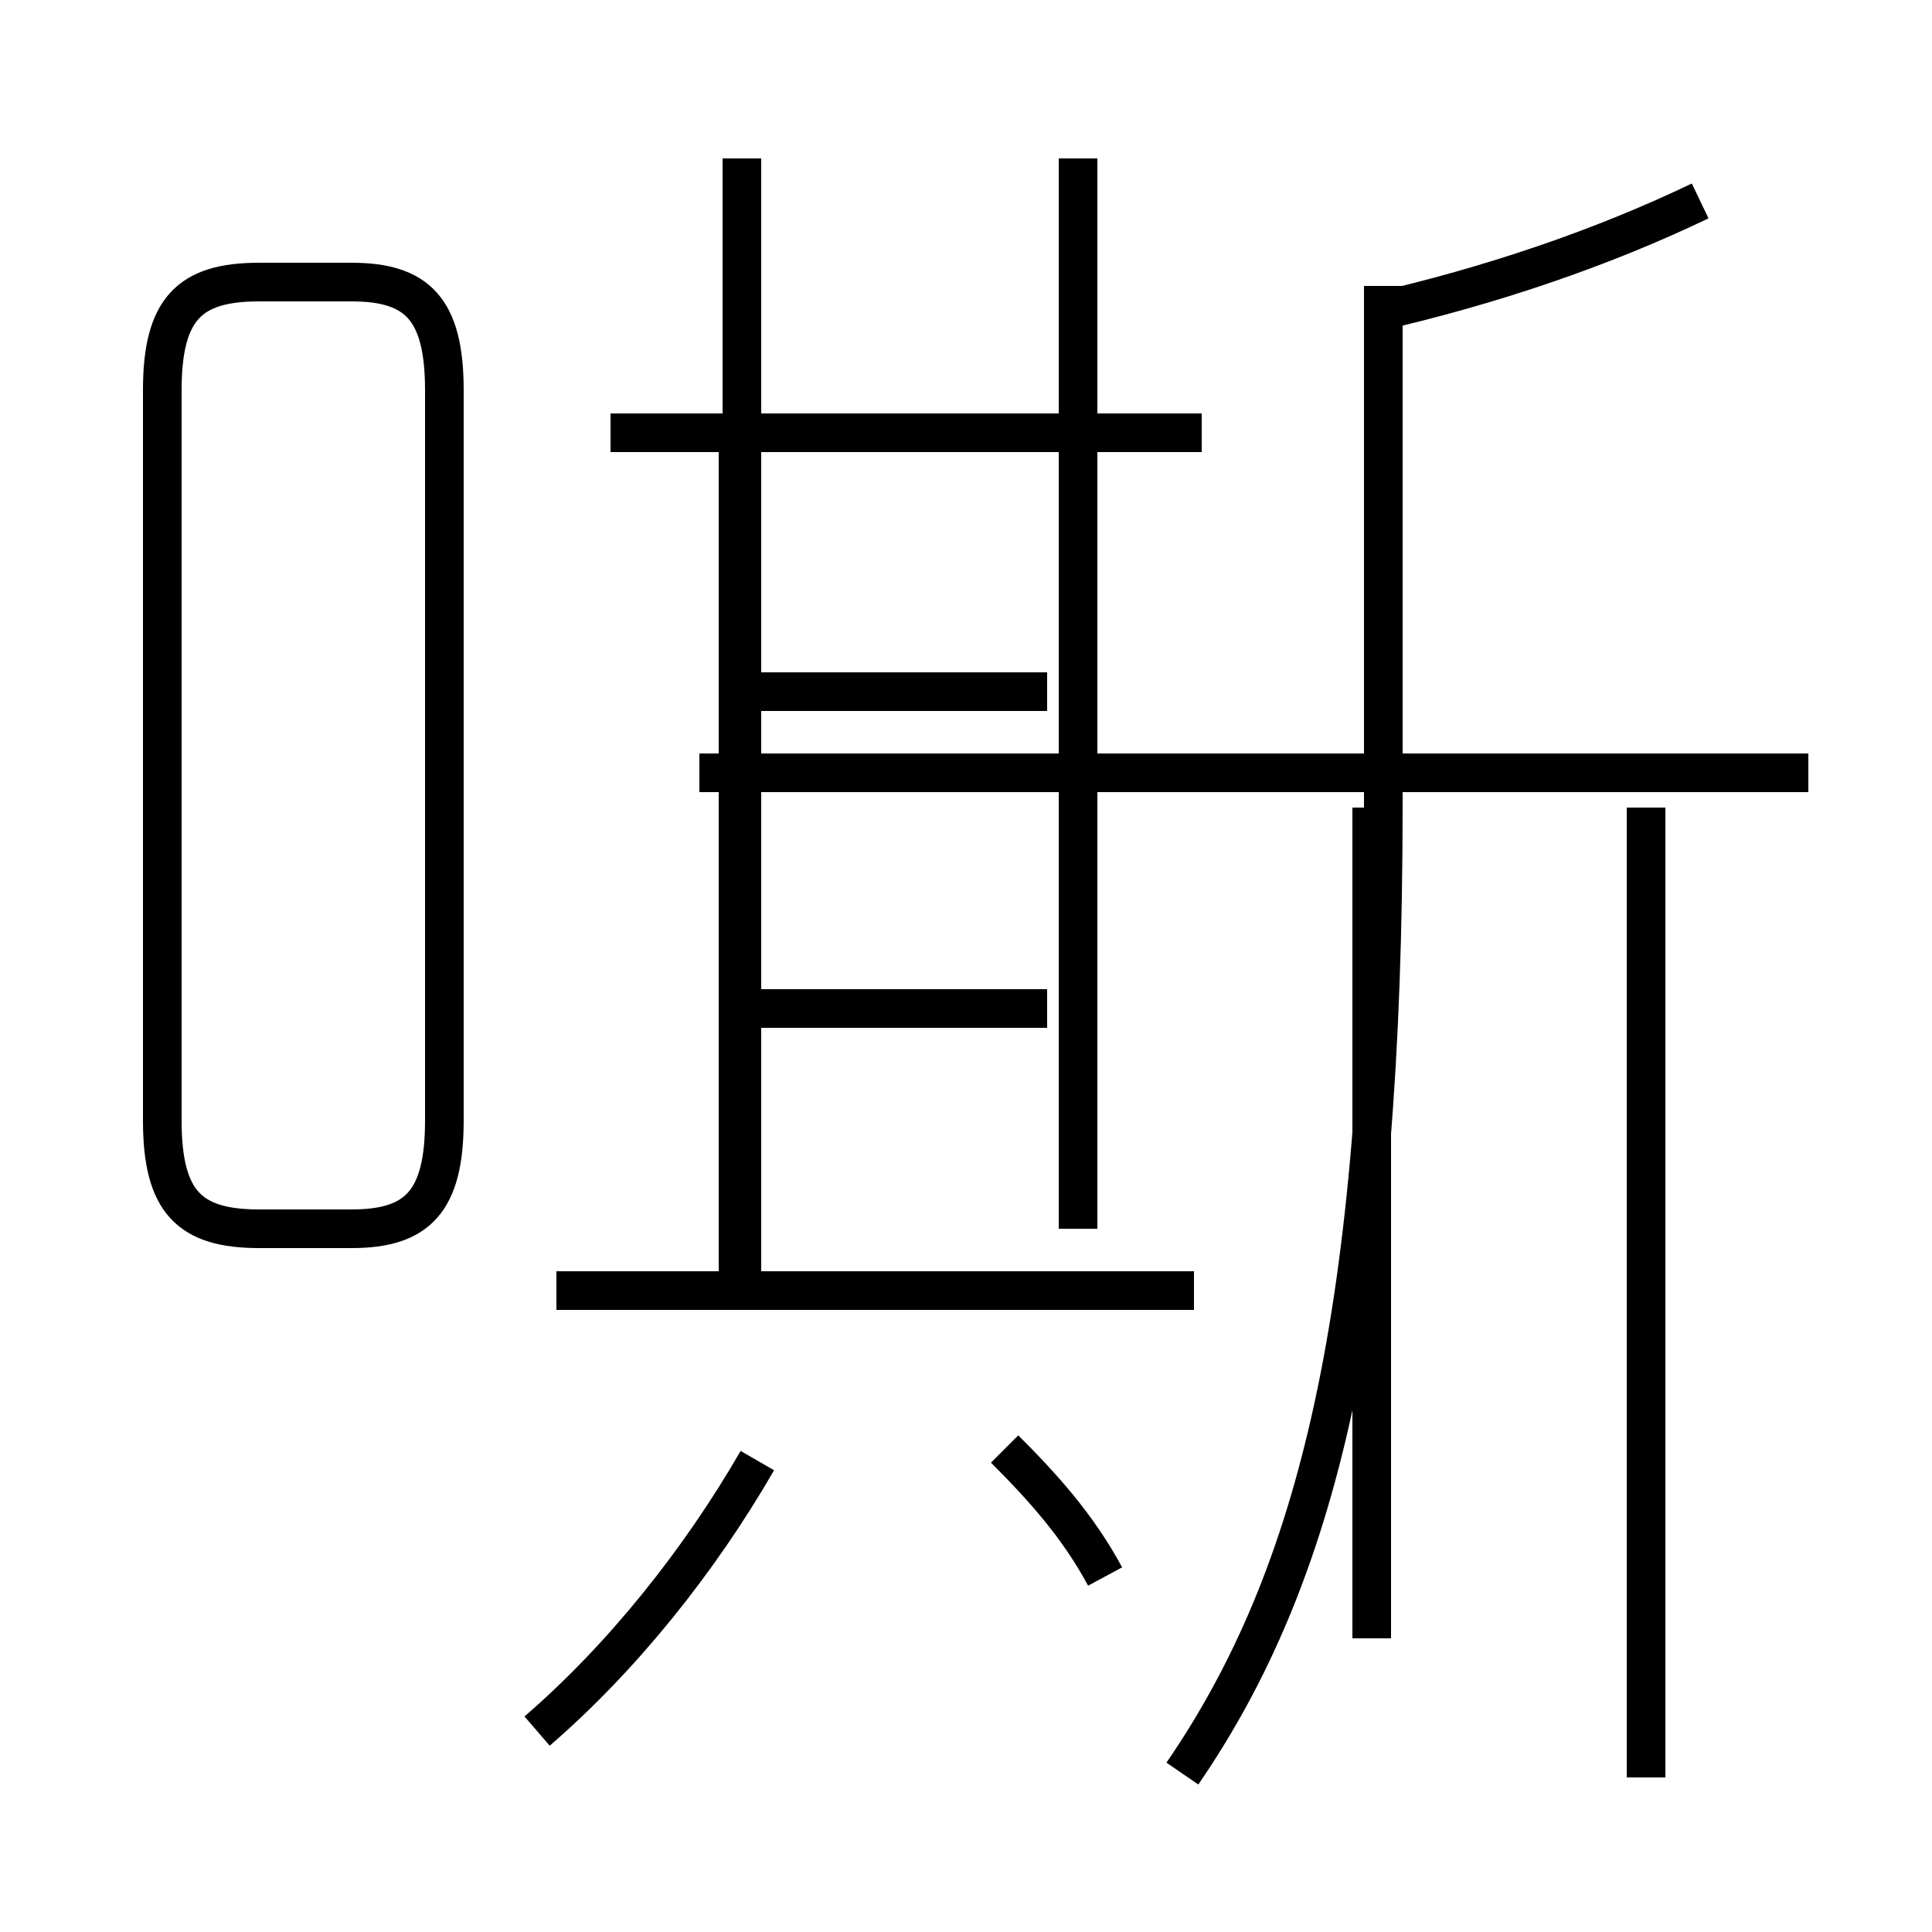 <?xml version='1.0' encoding='utf8'?>
<svg viewBox="0.0 -6.0 50.0 50.0" version="1.1" xmlns="http://www.w3.org/2000/svg">
<rect x="0.0" y="-6.0" width="50.0" height="50.0" fill="#808080" stroke="none"/>
<rect x="-1000" y="-1000" width="2000" height="2000" stroke="white" fill="white"/>
<g style="fill:white;stroke:#000000;  stroke-width:1">
<path d="M 30.6 1.9 C 34.1 -3.2 35.8 -10.0 35.8 -23.2 L 35.8 -36.6 M 13.9 0.8 C 16.1 -1.1 18.1 -3.6 19.6 -6.2 M 28.6 -3.2 C 27.9 -4.5 27.0 -5.5 26.0 -6.5 M 14.4 -10.6 L 30.9 -10.6 M 19.1 -10.6 L 19.1 -32.5 M 6.7 -12.2 L 9.1 -12.2 C 10.8 -12.2 11.5 -12.9 11.5 -15.0 L 11.5 -33.9 C 11.5 -36.0 10.8 -36.7 9.1 -36.7 L 6.7 -36.7 C 4.9 -36.7 4.2 -36.0 4.2 -33.9 L 4.2 -15.0 C 4.2 -12.9 4.9 -12.2 6.7 -12.2 Z M 27.1 -17.9 L 19.4 -17.9 M 27.1 -26.1 L 19.4 -26.1 M 19.2 -10.6 L 19.2 -32.5 M 31.1 -32.8 L 15.8 -32.8 M 42.6 2.0 L 42.6 -23.1 M 19.2 -33.0 L 19.2 -39.9 M 27.9 -12.2 L 27.9 -39.9 M 46.8 -24.0 L 18.1 -24.0 M 35.5 -35.9 C 38.6 -36.6 41.5 -37.6 44.0 -38.8 M 35.5 -23.1 L 35.5 -1.6" transform="translate(0.0, 38.0)" />
</g>
</svg>